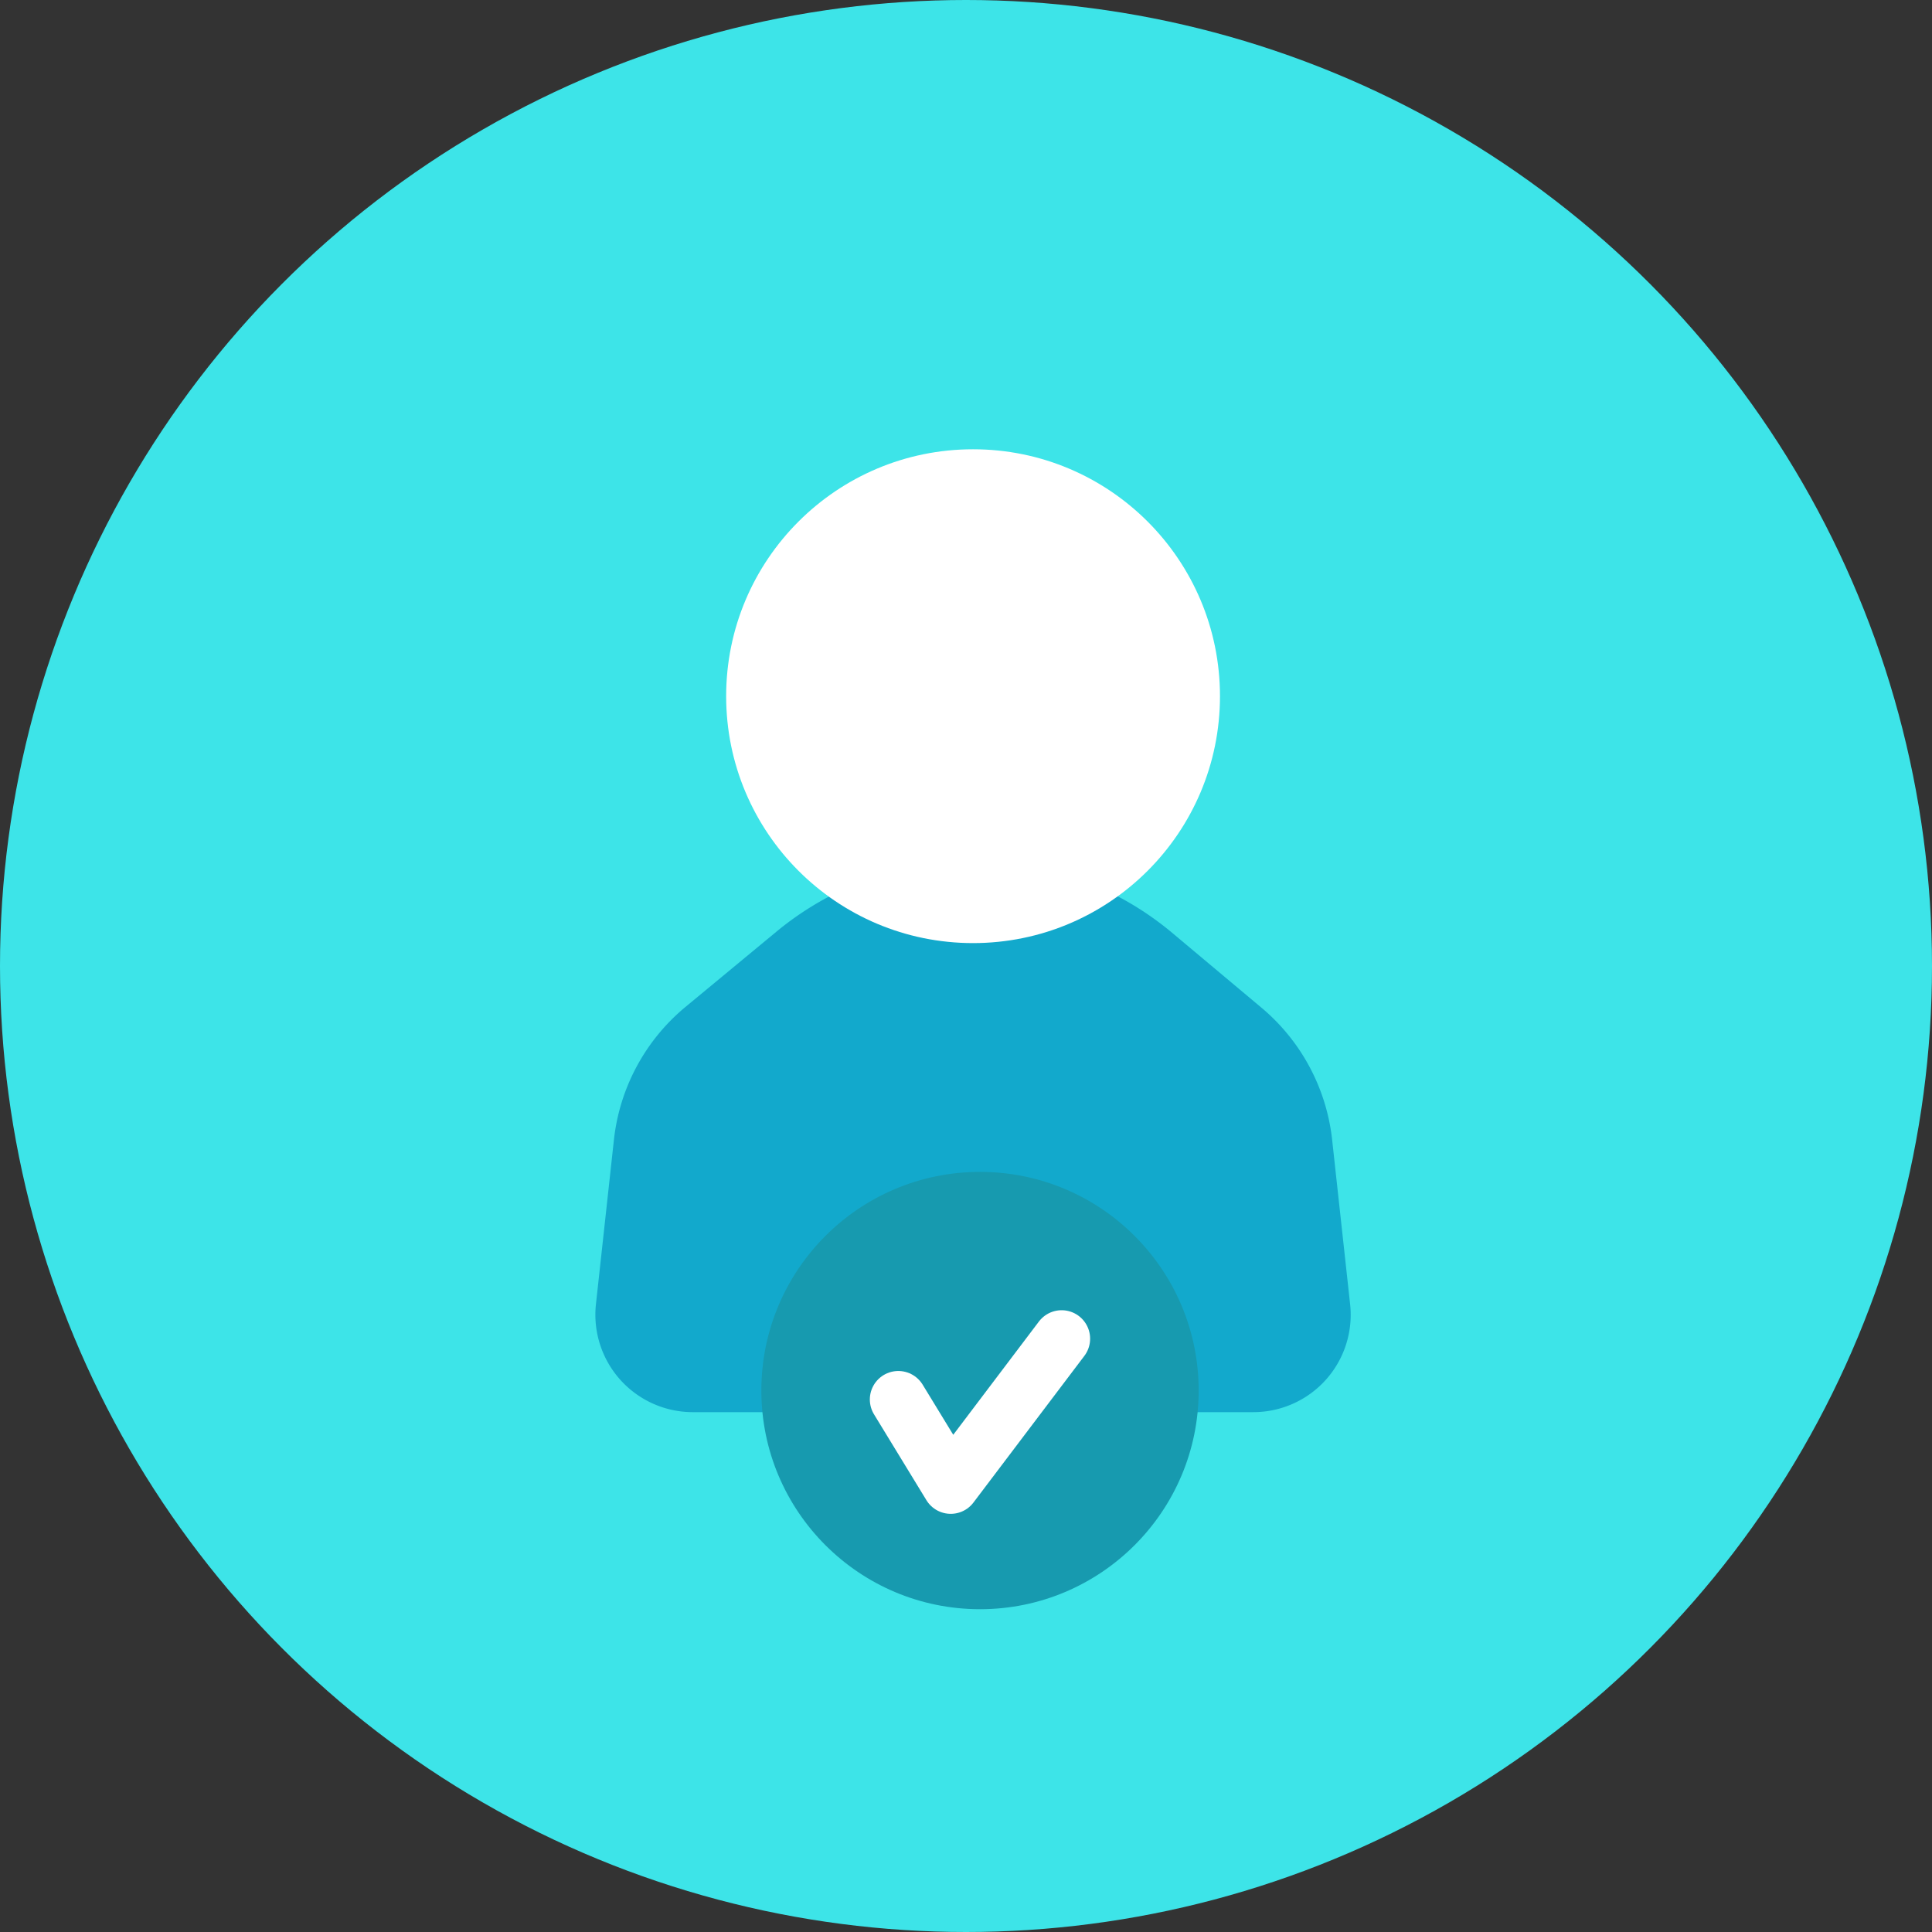 <svg xmlns="http://www.w3.org/2000/svg" width="101.736" height="101.736" viewBox="0 0 101.736 101.736"><rect x="0" y="0" width="101.736" height="101.736" fill="#333333" stroke="none"/><g transform="translate(-0.132 -0.372)"><circle cx="50.868" cy="50.868" r="50.868" transform="translate(0.132 0.372)" fill="#3de4e8"/><path d="M39.743,23.349l-.948-8.67a10.584,10.584,0,0,0-3.762-6.972L30.317,3.753a16.29,16.29,0,0,0-20.8,0L4.739,7.707A10.584,10.584,0,0,0,.977,14.7l-.948,8.67a5.13,5.13,0,0,0,5.088,5.67H34.643a5.124,5.124,0,0,0,5.1-5.688Z" transform="translate(31.483 45.693)" fill="#12a9cc"/><circle cx="13.002" cy="13.002" r="13.002" transform="translate(38.37 24.03)" fill="#fff"/><circle cx="11.514" cy="11.514" r="11.514" transform="translate(40.224 62.082)" fill="#179aaf"/><path d="M0,3.2,2.76,7.722,8.6,0" transform="translate(47.436 70.866)" fill="none" stroke="#fff" stroke-linecap="round" stroke-linejoin="round" stroke-miterlimit="10" stroke-width="3"/></g></svg>